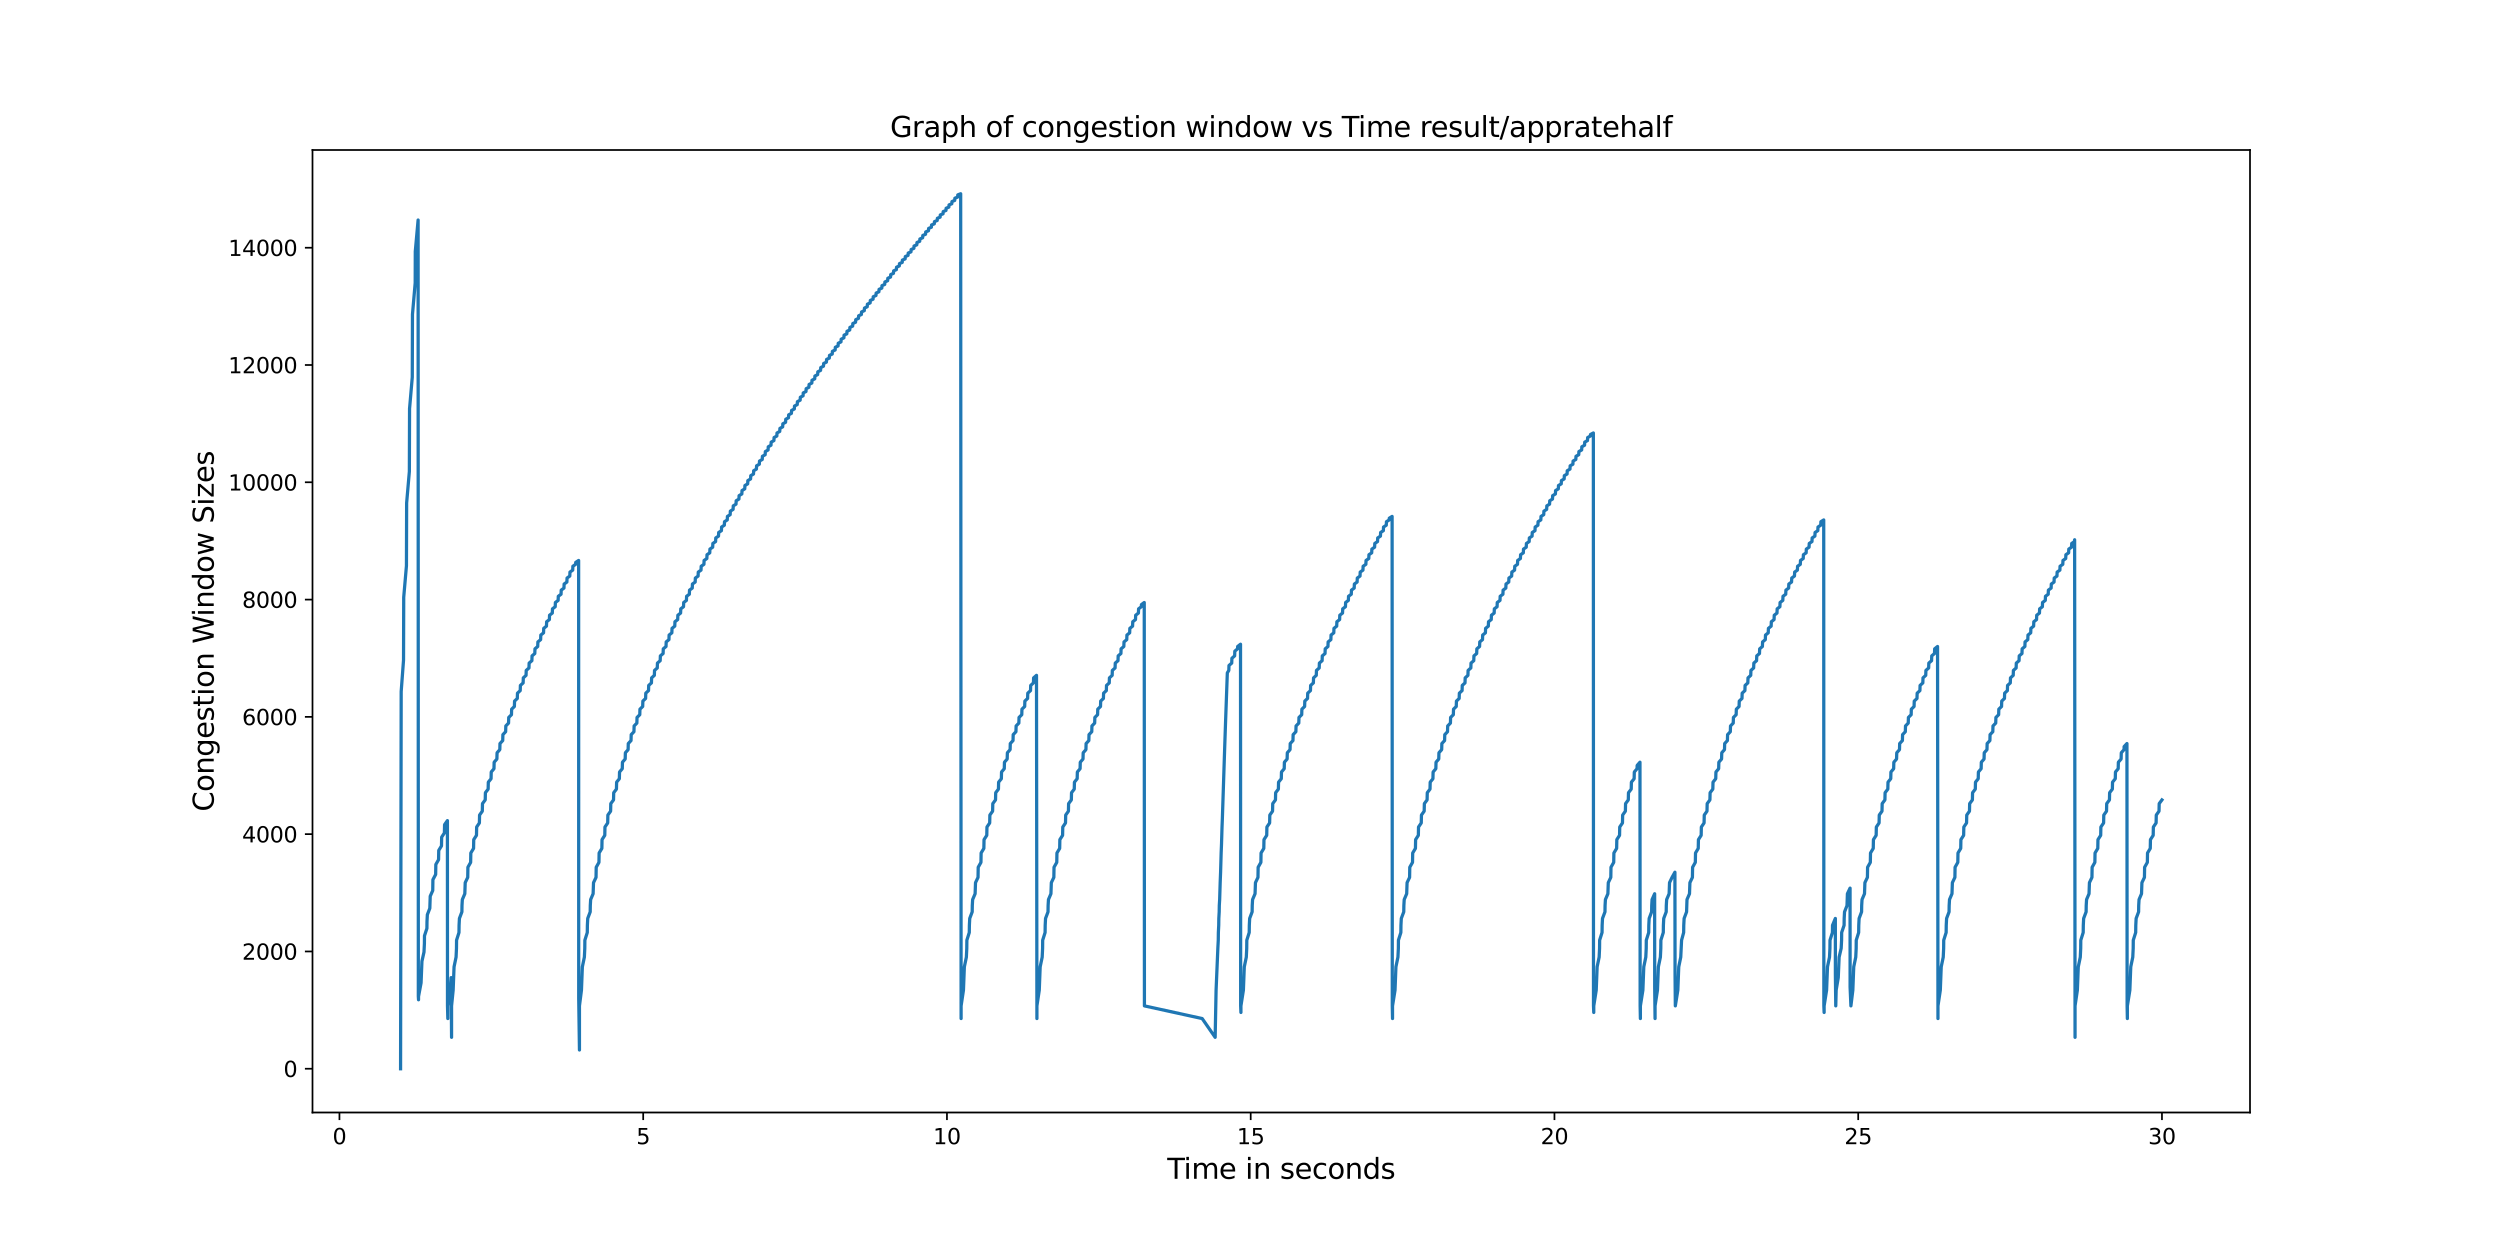 <?xml version="1.0" encoding="utf-8" standalone="no"?>
<!DOCTYPE svg PUBLIC "-//W3C//DTD SVG 1.1//EN"
  "http://www.w3.org/Graphics/SVG/1.1/DTD/svg11.dtd">
<svg xmlns:xlink="http://www.w3.org/1999/xlink" width="1152pt" height="576pt" viewBox="0 0 1152 576" xmlns="http://www.w3.org/2000/svg" version="1.1">
 <defs>
  <style type="text/css">*{stroke-linejoin: round; stroke-linecap: butt}</style>
 </defs>
 <g id="figure_1">
  <g id="patch_1">
   <path d="M 0 576 
L 1152 576 
L 1152 0 
L 0 0 
z
" style="fill: #ffffff"/>
  </g>
  <g id="axes_1">
   <g id="patch_2">
    <path d="M 144 512.64 
L 1036.8 512.64 
L 1036.8 69.12 
L 144 69.12 
z
" style="fill: #ffffff"/>
   </g>
   <g id="matplotlib.axis_1">
    <g id="xtick_1">
     <g id="line2d_1">
      <defs>
       <path id="mb40cab087a" d="M 0 0 
L 0 3.5 
" style="stroke: #000000; stroke-width: 0.8"/>
      </defs>
      <g>
       <use xlink:href="#mb40cab087a" x="156.416" y="512.64" style="stroke: #000000; stroke-width: 0.8"/>
      </g>
     </g>
     <g id="text_1">
      <!-- 0 -->
      <g transform="translate(153.235 527.238) scale(0.1 -0.1)">
       <defs>
        <path id="DejaVuSans-30" d="M 2034 4250 
Q 1547 4250 1301 3770 
Q 1056 3291 1056 2328 
Q 1056 1369 1301 889 
Q 1547 409 2034 409 
Q 2525 409 2770 889 
Q 3016 1369 3016 2328 
Q 3016 3291 2770 3770 
Q 2525 4250 2034 4250 
z
M 2034 4750 
Q 2819 4750 3233 4129 
Q 3647 3509 3647 2328 
Q 3647 1150 3233 529 
Q 2819 -91 2034 -91 
Q 1250 -91 836 529 
Q 422 1150 422 2328 
Q 422 3509 836 4129 
Q 1250 4750 2034 4750 
z
" transform="scale(0.016)"/>
       </defs>
       <use xlink:href="#DejaVuSans-30"/>
      </g>
     </g>
    </g>
    <g id="xtick_2">
     <g id="line2d_2">
      <g>
       <use xlink:href="#mb40cab087a" x="296.385" y="512.64" style="stroke: #000000; stroke-width: 0.8"/>
      </g>
     </g>
     <g id="text_2">
      <!-- 5 -->
      <g transform="translate(293.204 527.238) scale(0.1 -0.1)">
       <defs>
        <path id="DejaVuSans-35" d="M 691 4666 
L 3169 4666 
L 3169 4134 
L 1269 4134 
L 1269 2991 
Q 1406 3038 1543 3061 
Q 1681 3084 1819 3084 
Q 2600 3084 3056 2656 
Q 3513 2228 3513 1497 
Q 3513 744 3044 326 
Q 2575 -91 1722 -91 
Q 1428 -91 1123 -41 
Q 819 9 494 109 
L 494 744 
Q 775 591 1075 516 
Q 1375 441 1709 441 
Q 2250 441 2565 725 
Q 2881 1009 2881 1497 
Q 2881 1984 2565 2268 
Q 2250 2553 1709 2553 
Q 1456 2553 1204 2497 
Q 953 2441 691 2322 
L 691 4666 
z
" transform="scale(0.016)"/>
       </defs>
       <use xlink:href="#DejaVuSans-35"/>
      </g>
     </g>
    </g>
    <g id="xtick_3">
     <g id="line2d_3">
      <g>
       <use xlink:href="#mb40cab087a" x="436.354" y="512.64" style="stroke: #000000; stroke-width: 0.8"/>
      </g>
     </g>
     <g id="text_3">
      <!-- 10 -->
      <g transform="translate(429.991 527.238) scale(0.1 -0.1)">
       <defs>
        <path id="DejaVuSans-31" d="M 794 531 
L 1825 531 
L 1825 4091 
L 703 3866 
L 703 4441 
L 1819 4666 
L 2450 4666 
L 2450 531 
L 3481 531 
L 3481 0 
L 794 0 
L 794 531 
z
" transform="scale(0.016)"/>
       </defs>
       <use xlink:href="#DejaVuSans-31"/>
       <use xlink:href="#DejaVuSans-30" x="63.623"/>
      </g>
     </g>
    </g>
    <g id="xtick_4">
     <g id="line2d_4">
      <g>
       <use xlink:href="#mb40cab087a" x="576.323" y="512.64" style="stroke: #000000; stroke-width: 0.8"/>
      </g>
     </g>
     <g id="text_4">
      <!-- 15 -->
      <g transform="translate(569.96 527.238) scale(0.1 -0.1)">
       <use xlink:href="#DejaVuSans-31"/>
       <use xlink:href="#DejaVuSans-35" x="63.623"/>
      </g>
     </g>
    </g>
    <g id="xtick_5">
     <g id="line2d_5">
      <g>
       <use xlink:href="#mb40cab087a" x="716.292" y="512.64" style="stroke: #000000; stroke-width: 0.8"/>
      </g>
     </g>
     <g id="text_5">
      <!-- 20 -->
      <g transform="translate(709.929 527.238) scale(0.1 -0.1)">
       <defs>
        <path id="DejaVuSans-32" d="M 1228 531 
L 3431 531 
L 3431 0 
L 469 0 
L 469 531 
Q 828 903 1448 1529 
Q 2069 2156 2228 2338 
Q 2531 2678 2651 2914 
Q 2772 3150 2772 3378 
Q 2772 3750 2511 3984 
Q 2250 4219 1831 4219 
Q 1534 4219 1204 4116 
Q 875 4013 500 3803 
L 500 4441 
Q 881 4594 1212 4672 
Q 1544 4750 1819 4750 
Q 2544 4750 2975 4387 
Q 3406 4025 3406 3419 
Q 3406 3131 3298 2873 
Q 3191 2616 2906 2266 
Q 2828 2175 2409 1742 
Q 1991 1309 1228 531 
z
" transform="scale(0.016)"/>
       </defs>
       <use xlink:href="#DejaVuSans-32"/>
       <use xlink:href="#DejaVuSans-30" x="63.623"/>
      </g>
     </g>
    </g>
    <g id="xtick_6">
     <g id="line2d_6">
      <g>
       <use xlink:href="#mb40cab087a" x="856.26" y="512.64" style="stroke: #000000; stroke-width: 0.8"/>
      </g>
     </g>
     <g id="text_6">
      <!-- 25 -->
      <g transform="translate(849.898 527.238) scale(0.1 -0.1)">
       <use xlink:href="#DejaVuSans-32"/>
       <use xlink:href="#DejaVuSans-35" x="63.623"/>
      </g>
     </g>
    </g>
    <g id="xtick_7">
     <g id="line2d_7">
      <g>
       <use xlink:href="#mb40cab087a" x="996.229" y="512.64" style="stroke: #000000; stroke-width: 0.8"/>
      </g>
     </g>
     <g id="text_7">
      <!-- 30 -->
      <g transform="translate(989.867 527.238) scale(0.1 -0.1)">
       <defs>
        <path id="DejaVuSans-33" d="M 2597 2516 
Q 3050 2419 3304 2112 
Q 3559 1806 3559 1356 
Q 3559 666 3084 287 
Q 2609 -91 1734 -91 
Q 1441 -91 1130 -33 
Q 819 25 488 141 
L 488 750 
Q 750 597 1062 519 
Q 1375 441 1716 441 
Q 2309 441 2620 675 
Q 2931 909 2931 1356 
Q 2931 1769 2642 2001 
Q 2353 2234 1838 2234 
L 1294 2234 
L 1294 2753 
L 1863 2753 
Q 2328 2753 2575 2939 
Q 2822 3125 2822 3475 
Q 2822 3834 2567 4026 
Q 2313 4219 1838 4219 
Q 1578 4219 1281 4162 
Q 984 4106 628 3988 
L 628 4550 
Q 988 4650 1302 4700 
Q 1616 4750 1894 4750 
Q 2613 4750 3031 4423 
Q 3450 4097 3450 3541 
Q 3450 3153 3228 2886 
Q 3006 2619 2597 2516 
z
" transform="scale(0.016)"/>
       </defs>
       <use xlink:href="#DejaVuSans-33"/>
       <use xlink:href="#DejaVuSans-30" x="63.623"/>
      </g>
     </g>
    </g>
    <g id="text_8">
     <!-- Time in seconds -->
     <g transform="translate(537.871 543.196) scale(0.13 -0.13)">
      <defs>
       <path id="DejaVuSans-54" d="M -19 4666 
L 3928 4666 
L 3928 4134 
L 2272 4134 
L 2272 0 
L 1638 0 
L 1638 4134 
L -19 4134 
L -19 4666 
z
" transform="scale(0.016)"/>
       <path id="DejaVuSans-69" d="M 603 3500 
L 1178 3500 
L 1178 0 
L 603 0 
L 603 3500 
z
M 603 4863 
L 1178 4863 
L 1178 4134 
L 603 4134 
L 603 4863 
z
" transform="scale(0.016)"/>
       <path id="DejaVuSans-6d" d="M 3328 2828 
Q 3544 3216 3844 3400 
Q 4144 3584 4550 3584 
Q 5097 3584 5394 3201 
Q 5691 2819 5691 2113 
L 5691 0 
L 5113 0 
L 5113 2094 
Q 5113 2597 4934 2840 
Q 4756 3084 4391 3084 
Q 3944 3084 3684 2787 
Q 3425 2491 3425 1978 
L 3425 0 
L 2847 0 
L 2847 2094 
Q 2847 2600 2669 2842 
Q 2491 3084 2119 3084 
Q 1678 3084 1418 2786 
Q 1159 2488 1159 1978 
L 1159 0 
L 581 0 
L 581 3500 
L 1159 3500 
L 1159 2956 
Q 1356 3278 1631 3431 
Q 1906 3584 2284 3584 
Q 2666 3584 2933 3390 
Q 3200 3197 3328 2828 
z
" transform="scale(0.016)"/>
       <path id="DejaVuSans-65" d="M 3597 1894 
L 3597 1613 
L 953 1613 
Q 991 1019 1311 708 
Q 1631 397 2203 397 
Q 2534 397 2845 478 
Q 3156 559 3463 722 
L 3463 178 
Q 3153 47 2828 -22 
Q 2503 -91 2169 -91 
Q 1331 -91 842 396 
Q 353 884 353 1716 
Q 353 2575 817 3079 
Q 1281 3584 2069 3584 
Q 2775 3584 3186 3129 
Q 3597 2675 3597 1894 
z
M 3022 2063 
Q 3016 2534 2758 2815 
Q 2500 3097 2075 3097 
Q 1594 3097 1305 2825 
Q 1016 2553 972 2059 
L 3022 2063 
z
" transform="scale(0.016)"/>
       <path id="DejaVuSans-20" transform="scale(0.016)"/>
       <path id="DejaVuSans-6e" d="M 3513 2113 
L 3513 0 
L 2938 0 
L 2938 2094 
Q 2938 2591 2744 2837 
Q 2550 3084 2163 3084 
Q 1697 3084 1428 2787 
Q 1159 2491 1159 1978 
L 1159 0 
L 581 0 
L 581 3500 
L 1159 3500 
L 1159 2956 
Q 1366 3272 1645 3428 
Q 1925 3584 2291 3584 
Q 2894 3584 3203 3211 
Q 3513 2838 3513 2113 
z
" transform="scale(0.016)"/>
       <path id="DejaVuSans-73" d="M 2834 3397 
L 2834 2853 
Q 2591 2978 2328 3040 
Q 2066 3103 1784 3103 
Q 1356 3103 1142 2972 
Q 928 2841 928 2578 
Q 928 2378 1081 2264 
Q 1234 2150 1697 2047 
L 1894 2003 
Q 2506 1872 2764 1633 
Q 3022 1394 3022 966 
Q 3022 478 2636 193 
Q 2250 -91 1575 -91 
Q 1294 -91 989 -36 
Q 684 19 347 128 
L 347 722 
Q 666 556 975 473 
Q 1284 391 1588 391 
Q 1994 391 2212 530 
Q 2431 669 2431 922 
Q 2431 1156 2273 1281 
Q 2116 1406 1581 1522 
L 1381 1569 
Q 847 1681 609 1914 
Q 372 2147 372 2553 
Q 372 3047 722 3315 
Q 1072 3584 1716 3584 
Q 2034 3584 2315 3537 
Q 2597 3491 2834 3397 
z
" transform="scale(0.016)"/>
       <path id="DejaVuSans-63" d="M 3122 3366 
L 3122 2828 
Q 2878 2963 2633 3030 
Q 2388 3097 2138 3097 
Q 1578 3097 1268 2742 
Q 959 2388 959 1747 
Q 959 1106 1268 751 
Q 1578 397 2138 397 
Q 2388 397 2633 464 
Q 2878 531 3122 666 
L 3122 134 
Q 2881 22 2623 -34 
Q 2366 -91 2075 -91 
Q 1284 -91 818 406 
Q 353 903 353 1747 
Q 353 2603 823 3093 
Q 1294 3584 2113 3584 
Q 2378 3584 2631 3529 
Q 2884 3475 3122 3366 
z
" transform="scale(0.016)"/>
       <path id="DejaVuSans-6f" d="M 1959 3097 
Q 1497 3097 1228 2736 
Q 959 2375 959 1747 
Q 959 1119 1226 758 
Q 1494 397 1959 397 
Q 2419 397 2687 759 
Q 2956 1122 2956 1747 
Q 2956 2369 2687 2733 
Q 2419 3097 1959 3097 
z
M 1959 3584 
Q 2709 3584 3137 3096 
Q 3566 2609 3566 1747 
Q 3566 888 3137 398 
Q 2709 -91 1959 -91 
Q 1206 -91 779 398 
Q 353 888 353 1747 
Q 353 2609 779 3096 
Q 1206 3584 1959 3584 
z
" transform="scale(0.016)"/>
       <path id="DejaVuSans-64" d="M 2906 2969 
L 2906 4863 
L 3481 4863 
L 3481 0 
L 2906 0 
L 2906 525 
Q 2725 213 2448 61 
Q 2172 -91 1784 -91 
Q 1150 -91 751 415 
Q 353 922 353 1747 
Q 353 2572 751 3078 
Q 1150 3584 1784 3584 
Q 2172 3584 2448 3432 
Q 2725 3281 2906 2969 
z
M 947 1747 
Q 947 1113 1208 752 
Q 1469 391 1925 391 
Q 2381 391 2643 752 
Q 2906 1113 2906 1747 
Q 2906 2381 2643 2742 
Q 2381 3103 1925 3103 
Q 1469 3103 1208 2742 
Q 947 2381 947 1747 
z
" transform="scale(0.016)"/>
      </defs>
      <use xlink:href="#DejaVuSans-54"/>
      <use xlink:href="#DejaVuSans-69" x="57.959"/>
      <use xlink:href="#DejaVuSans-6d" x="85.742"/>
      <use xlink:href="#DejaVuSans-65" x="183.154"/>
      <use xlink:href="#DejaVuSans-20" x="244.678"/>
      <use xlink:href="#DejaVuSans-69" x="276.465"/>
      <use xlink:href="#DejaVuSans-6e" x="304.248"/>
      <use xlink:href="#DejaVuSans-20" x="367.627"/>
      <use xlink:href="#DejaVuSans-73" x="399.414"/>
      <use xlink:href="#DejaVuSans-65" x="451.514"/>
      <use xlink:href="#DejaVuSans-63" x="513.037"/>
      <use xlink:href="#DejaVuSans-6f" x="568.018"/>
      <use xlink:href="#DejaVuSans-6e" x="629.199"/>
      <use xlink:href="#DejaVuSans-64" x="692.578"/>
      <use xlink:href="#DejaVuSans-73" x="756.055"/>
     </g>
    </g>
   </g>
   <g id="matplotlib.axis_2">
    <g id="ytick_1">
     <g id="line2d_8">
      <defs>
       <path id="me00ed215e0" d="M 0 0 
L -3.5 0 
" style="stroke: #000000; stroke-width: 0.8"/>
      </defs>
      <g>
       <use xlink:href="#me00ed215e0" x="144" y="492.48" style="stroke: #000000; stroke-width: 0.8"/>
      </g>
     </g>
     <g id="text_9">
      <!-- 0 -->
      <g transform="translate(130.637 496.279) scale(0.1 -0.1)">
       <use xlink:href="#DejaVuSans-30"/>
      </g>
     </g>
    </g>
    <g id="ytick_2">
     <g id="line2d_9">
      <g>
       <use xlink:href="#me00ed215e0" x="144" y="438.432" style="stroke: #000000; stroke-width: 0.8"/>
      </g>
     </g>
     <g id="text_10">
      <!-- 2000 -->
      <g transform="translate(111.55 442.231) scale(0.1 -0.1)">
       <use xlink:href="#DejaVuSans-32"/>
       <use xlink:href="#DejaVuSans-30" x="63.623"/>
       <use xlink:href="#DejaVuSans-30" x="127.246"/>
       <use xlink:href="#DejaVuSans-30" x="190.869"/>
      </g>
     </g>
    </g>
    <g id="ytick_3">
     <g id="line2d_10">
      <g>
       <use xlink:href="#me00ed215e0" x="144" y="384.383" style="stroke: #000000; stroke-width: 0.8"/>
      </g>
     </g>
     <g id="text_11">
      <!-- 4000 -->
      <g transform="translate(111.55 388.183) scale(0.1 -0.1)">
       <defs>
        <path id="DejaVuSans-34" d="M 2419 4116 
L 825 1625 
L 2419 1625 
L 2419 4116 
z
M 2253 4666 
L 3047 4666 
L 3047 1625 
L 3713 1625 
L 3713 1100 
L 3047 1100 
L 3047 0 
L 2419 0 
L 2419 1100 
L 313 1100 
L 313 1709 
L 2253 4666 
z
" transform="scale(0.016)"/>
       </defs>
       <use xlink:href="#DejaVuSans-34"/>
       <use xlink:href="#DejaVuSans-30" x="63.623"/>
       <use xlink:href="#DejaVuSans-30" x="127.246"/>
       <use xlink:href="#DejaVuSans-30" x="190.869"/>
      </g>
     </g>
    </g>
    <g id="ytick_4">
     <g id="line2d_11">
      <g>
       <use xlink:href="#me00ed215e0" x="144" y="330.335" style="stroke: #000000; stroke-width: 0.8"/>
      </g>
     </g>
     <g id="text_12">
      <!-- 6000 -->
      <g transform="translate(111.55 334.134) scale(0.1 -0.1)">
       <defs>
        <path id="DejaVuSans-36" d="M 2113 2584 
Q 1688 2584 1439 2293 
Q 1191 2003 1191 1497 
Q 1191 994 1439 701 
Q 1688 409 2113 409 
Q 2538 409 2786 701 
Q 3034 994 3034 1497 
Q 3034 2003 2786 2293 
Q 2538 2584 2113 2584 
z
M 3366 4563 
L 3366 3988 
Q 3128 4100 2886 4159 
Q 2644 4219 2406 4219 
Q 1781 4219 1451 3797 
Q 1122 3375 1075 2522 
Q 1259 2794 1537 2939 
Q 1816 3084 2150 3084 
Q 2853 3084 3261 2657 
Q 3669 2231 3669 1497 
Q 3669 778 3244 343 
Q 2819 -91 2113 -91 
Q 1303 -91 875 529 
Q 447 1150 447 2328 
Q 447 3434 972 4092 
Q 1497 4750 2381 4750 
Q 2619 4750 2861 4703 
Q 3103 4656 3366 4563 
z
" transform="scale(0.016)"/>
       </defs>
       <use xlink:href="#DejaVuSans-36"/>
       <use xlink:href="#DejaVuSans-30" x="63.623"/>
       <use xlink:href="#DejaVuSans-30" x="127.246"/>
       <use xlink:href="#DejaVuSans-30" x="190.869"/>
      </g>
     </g>
    </g>
    <g id="ytick_5">
     <g id="line2d_12">
      <g>
       <use xlink:href="#me00ed215e0" x="144" y="276.287" style="stroke: #000000; stroke-width: 0.8"/>
      </g>
     </g>
     <g id="text_13">
      <!-- 8000 -->
      <g transform="translate(111.55 280.086) scale(0.1 -0.1)">
       <defs>
        <path id="DejaVuSans-38" d="M 2034 2216 
Q 1584 2216 1326 1975 
Q 1069 1734 1069 1313 
Q 1069 891 1326 650 
Q 1584 409 2034 409 
Q 2484 409 2743 651 
Q 3003 894 3003 1313 
Q 3003 1734 2745 1975 
Q 2488 2216 2034 2216 
z
M 1403 2484 
Q 997 2584 770 2862 
Q 544 3141 544 3541 
Q 544 4100 942 4425 
Q 1341 4750 2034 4750 
Q 2731 4750 3128 4425 
Q 3525 4100 3525 3541 
Q 3525 3141 3298 2862 
Q 3072 2584 2669 2484 
Q 3125 2378 3379 2068 
Q 3634 1759 3634 1313 
Q 3634 634 3220 271 
Q 2806 -91 2034 -91 
Q 1263 -91 848 271 
Q 434 634 434 1313 
Q 434 1759 690 2068 
Q 947 2378 1403 2484 
z
M 1172 3481 
Q 1172 3119 1398 2916 
Q 1625 2713 2034 2713 
Q 2441 2713 2670 2916 
Q 2900 3119 2900 3481 
Q 2900 3844 2670 4047 
Q 2441 4250 2034 4250 
Q 1625 4250 1398 4047 
Q 1172 3844 1172 3481 
z
" transform="scale(0.016)"/>
       </defs>
       <use xlink:href="#DejaVuSans-38"/>
       <use xlink:href="#DejaVuSans-30" x="63.623"/>
       <use xlink:href="#DejaVuSans-30" x="127.246"/>
       <use xlink:href="#DejaVuSans-30" x="190.869"/>
      </g>
     </g>
    </g>
    <g id="ytick_6">
     <g id="line2d_13">
      <g>
       <use xlink:href="#me00ed215e0" x="144" y="222.239" style="stroke: #000000; stroke-width: 0.8"/>
      </g>
     </g>
     <g id="text_14">
      <!-- 10000 -->
      <g transform="translate(105.188 226.038) scale(0.1 -0.1)">
       <use xlink:href="#DejaVuSans-31"/>
       <use xlink:href="#DejaVuSans-30" x="63.623"/>
       <use xlink:href="#DejaVuSans-30" x="127.246"/>
       <use xlink:href="#DejaVuSans-30" x="190.869"/>
       <use xlink:href="#DejaVuSans-30" x="254.492"/>
      </g>
     </g>
    </g>
    <g id="ytick_7">
     <g id="line2d_14">
      <g>
       <use xlink:href="#me00ed215e0" x="144" y="168.19" style="stroke: #000000; stroke-width: 0.8"/>
      </g>
     </g>
     <g id="text_15">
      <!-- 12000 -->
      <g transform="translate(105.188 171.99) scale(0.1 -0.1)">
       <use xlink:href="#DejaVuSans-31"/>
       <use xlink:href="#DejaVuSans-32" x="63.623"/>
       <use xlink:href="#DejaVuSans-30" x="127.246"/>
       <use xlink:href="#DejaVuSans-30" x="190.869"/>
       <use xlink:href="#DejaVuSans-30" x="254.492"/>
      </g>
     </g>
    </g>
    <g id="ytick_8">
     <g id="line2d_15">
      <g>
       <use xlink:href="#me00ed215e0" x="144" y="114.142" style="stroke: #000000; stroke-width: 0.8"/>
      </g>
     </g>
     <g id="text_16">
      <!-- 14000 -->
      <g transform="translate(105.188 117.941) scale(0.1 -0.1)">
       <use xlink:href="#DejaVuSans-31"/>
       <use xlink:href="#DejaVuSans-34" x="63.623"/>
       <use xlink:href="#DejaVuSans-30" x="127.246"/>
       <use xlink:href="#DejaVuSans-30" x="190.869"/>
       <use xlink:href="#DejaVuSans-30" x="254.492"/>
      </g>
     </g>
    </g>
    <g id="text_17">
     <!-- Congestion Window Sizes -->
     <g transform="translate(98.484 373.964) rotate(-90) scale(0.13 -0.13)">
      <defs>
       <path id="DejaVuSans-43" d="M 4122 4306 
L 4122 3641 
Q 3803 3938 3442 4084 
Q 3081 4231 2675 4231 
Q 1875 4231 1450 3742 
Q 1025 3253 1025 2328 
Q 1025 1406 1450 917 
Q 1875 428 2675 428 
Q 3081 428 3442 575 
Q 3803 722 4122 1019 
L 4122 359 
Q 3791 134 3420 21 
Q 3050 -91 2638 -91 
Q 1578 -91 968 557 
Q 359 1206 359 2328 
Q 359 3453 968 4101 
Q 1578 4750 2638 4750 
Q 3056 4750 3426 4639 
Q 3797 4528 4122 4306 
z
" transform="scale(0.016)"/>
       <path id="DejaVuSans-67" d="M 2906 1791 
Q 2906 2416 2648 2759 
Q 2391 3103 1925 3103 
Q 1463 3103 1205 2759 
Q 947 2416 947 1791 
Q 947 1169 1205 825 
Q 1463 481 1925 481 
Q 2391 481 2648 825 
Q 2906 1169 2906 1791 
z
M 3481 434 
Q 3481 -459 3084 -895 
Q 2688 -1331 1869 -1331 
Q 1566 -1331 1297 -1286 
Q 1028 -1241 775 -1147 
L 775 -588 
Q 1028 -725 1275 -790 
Q 1522 -856 1778 -856 
Q 2344 -856 2625 -561 
Q 2906 -266 2906 331 
L 2906 616 
Q 2728 306 2450 153 
Q 2172 0 1784 0 
Q 1141 0 747 490 
Q 353 981 353 1791 
Q 353 2603 747 3093 
Q 1141 3584 1784 3584 
Q 2172 3584 2450 3431 
Q 2728 3278 2906 2969 
L 2906 3500 
L 3481 3500 
L 3481 434 
z
" transform="scale(0.016)"/>
       <path id="DejaVuSans-74" d="M 1172 4494 
L 1172 3500 
L 2356 3500 
L 2356 3053 
L 1172 3053 
L 1172 1153 
Q 1172 725 1289 603 
Q 1406 481 1766 481 
L 2356 481 
L 2356 0 
L 1766 0 
Q 1100 0 847 248 
Q 594 497 594 1153 
L 594 3053 
L 172 3053 
L 172 3500 
L 594 3500 
L 594 4494 
L 1172 4494 
z
" transform="scale(0.016)"/>
       <path id="DejaVuSans-57" d="M 213 4666 
L 850 4666 
L 1831 722 
L 2809 4666 
L 3519 4666 
L 4500 722 
L 5478 4666 
L 6119 4666 
L 4947 0 
L 4153 0 
L 3169 4050 
L 2175 0 
L 1381 0 
L 213 4666 
z
" transform="scale(0.016)"/>
       <path id="DejaVuSans-77" d="M 269 3500 
L 844 3500 
L 1563 769 
L 2278 3500 
L 2956 3500 
L 3675 769 
L 4391 3500 
L 4966 3500 
L 4050 0 
L 3372 0 
L 2619 2869 
L 1863 0 
L 1184 0 
L 269 3500 
z
" transform="scale(0.016)"/>
       <path id="DejaVuSans-53" d="M 3425 4513 
L 3425 3897 
Q 3066 4069 2747 4153 
Q 2428 4238 2131 4238 
Q 1616 4238 1336 4038 
Q 1056 3838 1056 3469 
Q 1056 3159 1242 3001 
Q 1428 2844 1947 2747 
L 2328 2669 
Q 3034 2534 3370 2195 
Q 3706 1856 3706 1288 
Q 3706 609 3251 259 
Q 2797 -91 1919 -91 
Q 1588 -91 1214 -16 
Q 841 59 441 206 
L 441 856 
Q 825 641 1194 531 
Q 1563 422 1919 422 
Q 2459 422 2753 634 
Q 3047 847 3047 1241 
Q 3047 1584 2836 1778 
Q 2625 1972 2144 2069 
L 1759 2144 
Q 1053 2284 737 2584 
Q 422 2884 422 3419 
Q 422 4038 858 4394 
Q 1294 4750 2059 4750 
Q 2388 4750 2728 4690 
Q 3069 4631 3425 4513 
z
" transform="scale(0.016)"/>
       <path id="DejaVuSans-7a" d="M 353 3500 
L 3084 3500 
L 3084 2975 
L 922 459 
L 3084 459 
L 3084 0 
L 275 0 
L 275 525 
L 2438 3041 
L 353 3041 
L 353 3500 
z
" transform="scale(0.016)"/>
      </defs>
      <use xlink:href="#DejaVuSans-43"/>
      <use xlink:href="#DejaVuSans-6f" x="69.824"/>
      <use xlink:href="#DejaVuSans-6e" x="131.006"/>
      <use xlink:href="#DejaVuSans-67" x="194.385"/>
      <use xlink:href="#DejaVuSans-65" x="257.861"/>
      <use xlink:href="#DejaVuSans-73" x="319.385"/>
      <use xlink:href="#DejaVuSans-74" x="371.484"/>
      <use xlink:href="#DejaVuSans-69" x="410.693"/>
      <use xlink:href="#DejaVuSans-6f" x="438.477"/>
      <use xlink:href="#DejaVuSans-6e" x="499.658"/>
      <use xlink:href="#DejaVuSans-20" x="563.037"/>
      <use xlink:href="#DejaVuSans-57" x="594.824"/>
      <use xlink:href="#DejaVuSans-69" x="691.451"/>
      <use xlink:href="#DejaVuSans-6e" x="719.234"/>
      <use xlink:href="#DejaVuSans-64" x="782.613"/>
      <use xlink:href="#DejaVuSans-6f" x="846.09"/>
      <use xlink:href="#DejaVuSans-77" x="907.271"/>
      <use xlink:href="#DejaVuSans-20" x="989.059"/>
      <use xlink:href="#DejaVuSans-53" x="1020.846"/>
      <use xlink:href="#DejaVuSans-69" x="1084.322"/>
      <use xlink:href="#DejaVuSans-7a" x="1112.105"/>
      <use xlink:href="#DejaVuSans-65" x="1164.596"/>
      <use xlink:href="#DejaVuSans-73" x="1226.119"/>
     </g>
    </g>
   </g>
   <g id="line2d_16">
    <path d="M 184.582 492.48 
L 184.864 318.661 
L 185.945 304.176 
L 186.034 275.206 
L 187.289 260.721 
L 187.377 231.751 
L 188.633 217.266 
L 188.721 188.296 
L 189.976 173.811 
L 190.065 144.842 
L 191.32 130.357 
L 191.364 115.872 
L 192.664 101.387 
L 192.766 459.186 
L 192.856 460.7 
L 192.856 459.186 
L 194.03 452.89 
L 194.428 442.945 
L 195.373 438.729 
L 195.565 434.838 
L 195.601 431.216 
L 196.717 427.811 
L 196.761 424.568 
L 196.923 421.488 
L 198.061 418.542 
L 198.245 412.975 
L 199.405 410.354 
L 199.484 405.354 
L 200.748 402.949 
L 200.828 398.355 
L 202.092 396.139 
L 202.172 391.869 
L 203.436 389.788 
L 203.515 385.762 
L 204.779 383.816 
L 204.859 380.006 
L 206.167 378.141 
L 206.203 463.51 
L 206.359 469.347 
L 206.359 463.51 
L 207.467 456.268 
L 207.887 450.485 
L 208.079 477.995 
L 208.079 463.51 
L 208.81 456.268 
L 209.23 445.512 
L 210.154 441.053 
L 210.346 436.999 
L 210.382 433.243 
L 211.498 429.703 
L 211.542 426.379 
L 211.704 423.217 
L 212.842 420.19 
L 212.885 417.299 
L 213.047 414.515 
L 214.185 411.84 
L 214.369 406.732 
L 215.529 404.3 
L 215.609 399.625 
L 216.873 397.382 
L 216.952 393.058 
L 218.216 390.95 
L 218.296 386.897 
L 219.56 384.924 
L 219.64 381.087 
L 220.904 379.222 
L 220.984 375.574 
L 222.247 373.79 
L 222.327 370.304 
L 223.591 368.601 
L 223.671 365.277 
L 224.935 363.629 
L 225.015 360.413 
L 226.279 358.846 
L 226.358 355.738 
L 227.622 354.225 
L 227.702 351.225 
L 228.966 349.766 
L 229.046 346.874 
L 230.31 345.442 
L 230.389 342.631 
L 231.653 341.253 
L 231.733 338.524 
L 232.997 337.172 
L 233.077 334.524 
L 234.341 333.2 
L 234.421 330.605 
L 235.684 329.335 
L 235.764 326.795 
L 237.028 325.552 
L 237.108 323.066 
L 238.372 321.85 
L 238.452 319.417 
L 239.716 318.228 
L 239.795 315.85 
L 241.059 314.688 
L 241.139 312.364 
L 242.403 311.202 
L 242.483 308.932 
L 243.747 307.797 
L 243.826 305.554 
L 245.09 304.446 
L 245.17 302.23 
L 246.434 301.149 
L 246.514 298.987 
L 247.778 297.906 
L 247.858 295.798 
L 249.121 294.744 
L 249.201 292.637 
L 250.465 291.61 
L 250.545 289.556 
L 251.809 288.529 
L 251.889 286.502 
L 253.153 285.502 
L 253.232 283.502 
L 254.496 282.503 
L 254.576 280.557 
L 255.84 279.584 
L 255.92 277.638 
L 257.184 276.665 
L 257.263 274.774 
L 258.527 273.828 
L 258.607 271.936 
L 259.871 270.99 
L 259.951 269.126 
L 261.215 268.207 
L 261.295 266.369 
L 262.559 265.45 
L 262.638 263.613 
L 263.902 262.721 
L 263.982 260.937 
L 265.246 260.045 
L 265.29 259.154 
L 266.634 258.262 
L 266.67 459.97 
L 267.01 483.832 
L 267.01 463.51 
L 267.933 456.268 
L 268.353 445.512 
L 269.277 441.053 
L 269.469 436.999 
L 269.505 433.243 
L 270.621 429.703 
L 270.665 426.379 
L 270.826 423.217 
L 271.964 420.19 
L 272.008 417.299 
L 272.17 414.515 
L 273.308 411.84 
L 273.492 406.732 
L 274.652 404.3 
L 274.732 399.625 
L 275.996 397.382 
L 276.075 393.058 
L 277.339 390.95 
L 277.419 386.897 
L 278.683 384.924 
L 278.763 381.087 
L 280.027 379.222 
L 280.106 375.574 
L 281.37 373.79 
L 281.45 370.304 
L 282.714 368.601 
L 282.794 365.277 
L 284.058 363.629 
L 284.138 360.413 
L 285.401 358.846 
L 285.481 355.738 
L 286.745 354.225 
L 286.825 351.225 
L 288.089 349.766 
L 288.169 346.874 
L 289.433 345.442 
L 289.512 342.631 
L 290.776 341.253 
L 290.856 338.524 
L 292.12 337.172 
L 292.2 334.524 
L 293.464 333.2 
L 293.543 330.605 
L 294.807 329.335 
L 294.887 326.795 
L 296.151 325.552 
L 296.231 323.066 
L 297.495 321.85 
L 297.575 319.417 
L 298.838 318.228 
L 298.918 315.85 
L 300.182 314.688 
L 300.262 312.364 
L 301.526 311.202 
L 301.606 308.932 
L 302.87 307.797 
L 302.949 305.554 
L 304.213 304.446 
L 304.293 302.23 
L 305.557 301.149 
L 305.637 298.987 
L 306.901 297.906 
L 306.98 295.798 
L 308.244 294.744 
L 308.324 292.637 
L 309.588 291.61 
L 309.668 289.556 
L 310.932 288.529 
L 311.012 286.502 
L 312.275 285.502 
L 312.355 283.502 
L 313.619 282.503 
L 313.699 280.557 
L 314.963 279.584 
L 315.043 277.638 
L 316.307 276.665 
L 316.386 274.774 
L 317.65 273.828 
L 317.73 271.936 
L 318.994 270.99 
L 319.074 269.126 
L 320.338 268.207 
L 320.417 266.369 
L 321.681 265.45 
L 321.761 263.613 
L 323.025 262.721 
L 323.105 260.937 
L 324.369 260.045 
L 324.449 258.262 
L 325.712 257.37 
L 325.792 255.614 
L 327.056 254.749 
L 327.136 253.019 
L 328.4 252.154 
L 328.48 250.425 
L 329.744 249.56 
L 329.823 247.885 
L 331.087 247.047 
L 331.167 245.371 
L 332.431 244.534 
L 332.511 242.858 
L 333.775 242.02 
L 333.854 240.399 
L 335.118 239.588 
L 335.198 237.967 
L 336.462 237.156 
L 336.542 235.535 
L 337.806 234.724 
L 337.886 233.102 
L 339.149 232.319 
L 339.229 230.751 
L 340.493 229.968 
L 340.573 228.4 
L 341.837 227.617 
L 341.917 226.049 
L 343.181 225.265 
L 343.26 223.725 
L 344.524 222.968 
L 344.604 221.455 
L 345.868 220.698 
L 345.948 219.185 
L 347.212 218.428 
L 347.291 216.915 
L 348.555 216.158 
L 348.635 214.645 
L 349.899 213.915 
L 349.979 212.456 
L 351.243 211.726 
L 351.323 210.267 
L 352.587 209.537 
L 352.666 208.078 
L 353.93 207.348 
L 354.01 205.889 
L 355.274 205.159 
L 355.354 203.727 
L 356.618 203.025 
L 356.697 201.619 
L 357.961 200.917 
L 358.041 199.511 
L 359.305 198.809 
L 359.385 197.404 
L 360.649 196.701 
L 360.729 195.296 
L 361.992 194.593 
L 362.072 193.188 
L 363.336 192.512 
L 363.416 191.161 
L 364.68 190.485 
L 364.76 189.134 
L 366.024 188.459 
L 366.103 187.107 
L 367.367 186.432 
L 367.447 185.081 
L 368.711 184.405 
L 368.791 183.054 
L 370.055 182.378 
L 370.134 181.054 
L 371.398 180.405 
L 371.478 179.108 
L 372.742 178.46 
L 372.822 177.162 
L 374.086 176.514 
L 374.166 175.217 
L 375.429 174.568 
L 375.509 173.271 
L 376.773 172.622 
L 376.853 171.325 
L 378.117 170.677 
L 378.197 169.38 
L 379.461 168.731 
L 379.54 167.488 
L 380.804 166.866 
L 380.884 165.623 
L 382.148 165.002 
L 382.228 163.758 
L 383.492 163.137 
L 383.571 161.894 
L 384.835 161.272 
L 384.915 160.029 
L 386.179 159.408 
L 386.259 158.165 
L 387.523 157.543 
L 387.603 156.3 
L 388.866 155.678 
L 388.946 154.435 
L 390.21 153.841 
L 390.29 152.652 
L 391.554 152.057 
L 391.634 150.868 
L 392.898 150.273 
L 392.977 149.084 
L 394.241 148.49 
L 394.321 147.301 
L 395.585 146.706 
L 395.665 145.517 
L 396.929 144.923 
L 397.008 143.734 
L 398.272 143.139 
L 398.352 141.95 
L 399.616 141.355 
L 399.696 140.166 
L 400.96 139.572 
L 401.04 138.437 
L 402.303 137.869 
L 402.383 136.734 
L 403.647 136.167 
L 403.727 135.032 
L 404.991 134.464 
L 405.071 133.329 
L 406.335 132.762 
L 406.414 131.627 
L 407.678 131.059 
L 407.758 129.924 
L 409.022 129.357 
L 409.102 128.222 
L 410.366 127.654 
L 410.445 126.519 
L 411.709 125.952 
L 411.789 124.817 
L 413.053 124.249 
L 413.133 123.114 
L 414.397 122.547 
L 414.477 121.466 
L 415.74 120.925 
L 415.82 119.844 
L 417.084 119.304 
L 417.164 118.223 
L 418.428 117.682 
L 418.508 116.601 
L 419.772 116.061 
L 419.851 114.98 
L 421.115 114.439 
L 421.195 113.358 
L 422.459 112.818 
L 422.539 111.737 
L 423.803 111.197 
L 423.882 110.116 
L 425.146 109.575 
L 425.226 108.494 
L 426.49 107.954 
L 426.57 106.873 
L 427.834 106.332 
L 427.914 105.251 
L 429.178 104.711 
L 429.257 103.657 
L 430.521 103.143 
L 430.601 102.116 
L 431.865 101.603 
L 431.945 100.576 
L 433.209 100.063 
L 433.288 99.036 
L 434.552 98.522 
L 434.632 97.495 
L 435.896 96.982 
L 435.976 95.955 
L 437.238 95.442 
L 437.319 94.415 
L 438.582 93.901 
L 438.663 92.874 
L 439.926 92.361 
L 440.007 91.334 
L 441.269 90.82 
L 441.351 89.793 
L 442.68 89.28 
L 442.873 469.347 
L 442.873 463.51 
L 443.957 456.268 
L 444.377 445.512 
L 445.301 441.053 
L 445.494 436.999 
L 445.53 433.243 
L 446.644 429.703 
L 446.689 426.379 
L 446.851 423.217 
L 447.988 420.19 
L 448.033 417.299 
L 448.195 414.515 
L 449.332 411.84 
L 449.516 406.732 
L 450.675 404.3 
L 450.757 399.625 
L 452.019 397.382 
L 452.1 393.058 
L 453.363 390.95 
L 453.444 386.897 
L 454.706 384.924 
L 454.788 381.087 
L 456.05 379.222 
L 456.131 375.574 
L 457.394 373.79 
L 457.475 370.304 
L 458.738 368.601 
L 458.819 365.277 
L 460.081 363.629 
L 460.162 360.413 
L 461.425 358.846 
L 461.506 355.738 
L 462.769 354.225 
L 462.85 351.225 
L 464.112 349.766 
L 464.194 346.874 
L 465.456 345.442 
L 465.537 342.631 
L 466.8 341.253 
L 466.881 338.524 
L 468.143 337.172 
L 468.225 334.524 
L 469.487 333.2 
L 469.568 330.605 
L 470.831 329.335 
L 470.912 326.795 
L 472.175 325.552 
L 472.256 323.066 
L 473.518 321.85 
L 473.599 319.417 
L 474.862 318.228 
L 474.943 315.85 
L 476.206 314.688 
L 476.287 312.364 
L 477.617 311.202 
L 477.81 469.347 
L 477.81 463.51 
L 478.893 456.268 
L 479.313 445.512 
L 480.237 441.053 
L 480.43 436.999 
L 480.466 433.243 
L 481.58 429.703 
L 481.625 426.379 
L 481.788 423.217 
L 482.924 420.19 
L 482.969 417.299 
L 483.131 414.515 
L 484.268 411.84 
L 484.453 406.732 
L 485.612 404.3 
L 485.693 399.625 
L 486.955 397.382 
L 487.036 393.058 
L 488.299 390.95 
L 488.38 386.897 
L 489.643 384.924 
L 489.724 381.087 
L 490.986 379.222 
L 491.068 375.574 
L 492.33 373.79 
L 492.411 370.304 
L 493.674 368.601 
L 493.755 365.277 
L 495.017 363.629 
L 495.099 360.413 
L 496.361 358.846 
L 496.442 355.738 
L 497.705 354.225 
L 497.786 351.225 
L 499.049 349.766 
L 499.13 346.874 
L 500.392 345.442 
L 500.473 342.631 
L 501.736 341.253 
L 501.817 338.524 
L 503.08 337.172 
L 503.161 334.524 
L 504.423 333.2 
L 504.505 330.605 
L 505.767 329.335 
L 505.848 326.795 
L 507.111 325.552 
L 507.192 323.066 
L 508.454 321.85 
L 508.536 319.417 
L 509.798 318.228 
L 509.879 315.85 
L 511.142 314.688 
L 511.223 312.364 
L 512.486 311.202 
L 512.567 308.932 
L 513.829 307.797 
L 513.91 305.554 
L 515.173 304.446 
L 515.254 302.23 
L 516.517 301.149 
L 516.598 298.987 
L 517.86 297.906 
L 517.942 295.798 
L 519.204 294.744 
L 519.285 292.637 
L 520.548 291.61 
L 520.629 289.556 
L 521.892 288.529 
L 521.973 286.502 
L 523.235 285.502 
L 523.316 283.502 
L 524.579 282.503 
L 524.66 280.557 
L 525.923 279.584 
L 525.967 278.611 
L 527.269 277.638 
L 527.348 463.51 
L 553.961 469.347 
L 559.943 477.995 
L 560.372 456.268 
L 561.184 436.999 
L 561.377 433.243 
L 561.422 429.703 
L 561.589 426.379 
L 561.634 423.217 
L 561.805 420.19 
L 561.85 417.299 
L 562.018 414.515 
L 562.256 406.732 
L 562.446 401.922 
L 562.704 393.058 
L 562.874 388.897 
L 563.11 381.087 
L 563.258 377.384 
L 563.709 363.629 
L 564.35 344.036 
L 564.719 333.2 
L 565.551 310.067 
L 566.234 308.932 
L 566.315 306.662 
L 567.577 305.554 
L 567.659 303.338 
L 568.921 302.23 
L 569.002 300.068 
L 570.265 298.987 
L 570.31 297.906 
L 571.631 296.852 
L 571.69 463.51 
L 571.816 466.537 
L 571.816 463.51 
L 572.952 456.268 
L 573.372 445.512 
L 574.296 441.053 
L 574.489 436.999 
L 574.525 433.243 
L 575.64 429.703 
L 575.684 426.379 
L 575.847 423.217 
L 576.983 420.19 
L 577.028 417.299 
L 577.19 414.515 
L 578.327 411.84 
L 578.512 406.732 
L 579.671 404.3 
L 579.752 399.625 
L 581.014 397.382 
L 581.096 393.058 
L 582.358 390.95 
L 582.439 386.897 
L 583.702 384.924 
L 583.783 381.087 
L 585.045 379.222 
L 585.127 375.574 
L 586.389 373.79 
L 586.47 370.304 
L 587.733 368.601 
L 587.814 365.277 
L 589.077 363.629 
L 589.158 360.413 
L 590.42 358.846 
L 590.501 355.738 
L 591.764 354.225 
L 591.845 351.225 
L 593.108 349.766 
L 593.189 346.874 
L 594.451 345.442 
L 594.533 342.631 
L 595.795 341.253 
L 595.876 338.524 
L 597.139 337.172 
L 597.22 334.524 
L 598.483 333.2 
L 598.564 330.605 
L 599.826 329.335 
L 599.907 326.795 
L 601.17 325.552 
L 601.251 323.066 
L 602.514 321.85 
L 602.595 319.417 
L 603.857 318.228 
L 603.938 315.85 
L 605.201 314.688 
L 605.282 312.364 
L 606.545 311.202 
L 606.626 308.932 
L 607.888 307.797 
L 607.97 305.554 
L 609.232 304.446 
L 609.313 302.23 
L 610.576 301.149 
L 610.657 298.987 
L 611.92 297.906 
L 612.001 295.798 
L 613.263 294.744 
L 613.344 292.637 
L 614.607 291.61 
L 614.688 289.556 
L 615.951 288.529 
L 616.032 286.502 
L 617.294 285.502 
L 617.376 283.502 
L 618.638 282.503 
L 618.719 280.557 
L 619.982 279.584 
L 620.063 277.638 
L 621.325 276.665 
L 621.407 274.774 
L 622.669 273.828 
L 622.75 271.936 
L 624.013 270.99 
L 624.094 269.126 
L 625.357 268.207 
L 625.438 266.369 
L 626.7 265.45 
L 626.781 263.613 
L 628.044 262.721 
L 628.125 260.937 
L 629.388 260.045 
L 629.469 258.262 
L 630.731 257.37 
L 630.813 255.614 
L 632.075 254.749 
L 632.156 253.019 
L 633.419 252.154 
L 633.5 250.425 
L 634.762 249.56 
L 634.844 247.885 
L 636.106 247.047 
L 636.187 245.371 
L 637.45 244.534 
L 637.531 242.858 
L 638.794 242.02 
L 638.875 240.399 
L 640.137 239.588 
L 640.182 238.777 
L 641.484 237.967 
L 641.562 463.51 
L 641.674 469.347 
L 641.674 463.51 
L 642.825 456.268 
L 643.245 445.512 
L 644.168 441.053 
L 644.362 436.999 
L 644.398 433.243 
L 645.512 429.703 
L 645.557 426.379 
L 645.719 423.217 
L 646.856 420.19 
L 646.901 417.299 
L 647.063 414.515 
L 648.199 411.84 
L 648.384 406.732 
L 649.543 404.3 
L 649.624 399.625 
L 650.887 397.382 
L 650.968 393.058 
L 652.231 390.95 
L 652.312 386.897 
L 653.574 384.924 
L 653.655 381.087 
L 654.918 379.222 
L 654.999 375.574 
L 656.262 373.79 
L 656.343 370.304 
L 657.605 368.601 
L 657.687 365.277 
L 658.949 363.629 
L 659.03 360.413 
L 660.293 358.846 
L 660.374 355.738 
L 661.636 354.225 
L 661.718 351.225 
L 662.98 349.766 
L 663.061 346.874 
L 664.324 345.442 
L 664.405 342.631 
L 665.668 341.253 
L 665.749 338.524 
L 667.011 337.172 
L 667.092 334.524 
L 668.355 333.2 
L 668.436 330.605 
L 669.699 329.335 
L 669.78 326.795 
L 671.042 325.552 
L 671.124 323.066 
L 672.386 321.85 
L 672.467 319.417 
L 673.73 318.228 
L 673.811 315.85 
L 675.073 314.688 
L 675.155 312.364 
L 676.417 311.202 
L 676.498 308.932 
L 677.761 307.797 
L 677.842 305.554 
L 679.105 304.446 
L 679.186 302.23 
L 680.448 301.149 
L 680.529 298.987 
L 681.792 297.906 
L 681.873 295.798 
L 683.136 294.744 
L 683.217 292.637 
L 684.479 291.61 
L 684.561 289.556 
L 685.823 288.529 
L 685.904 286.502 
L 687.167 285.502 
L 687.248 283.502 
L 688.511 282.503 
L 688.592 280.557 
L 689.854 279.584 
L 689.935 277.638 
L 691.198 276.665 
L 691.279 274.774 
L 692.542 273.828 
L 692.623 271.936 
L 693.885 270.99 
L 693.967 269.126 
L 695.229 268.207 
L 695.31 266.369 
L 696.573 265.45 
L 696.654 263.613 
L 697.916 262.721 
L 697.998 260.937 
L 699.26 260.045 
L 699.341 258.262 
L 700.604 257.37 
L 700.685 255.614 
L 701.948 254.749 
L 702.029 253.019 
L 703.291 252.154 
L 703.372 250.425 
L 704.635 249.56 
L 704.716 247.885 
L 705.979 247.047 
L 706.06 245.371 
L 707.322 244.534 
L 707.404 242.858 
L 708.666 242.02 
L 708.747 240.399 
L 710.01 239.588 
L 710.091 237.967 
L 711.353 237.156 
L 711.435 235.535 
L 712.697 234.724 
L 712.778 233.102 
L 714.041 232.319 
L 714.122 230.751 
L 715.385 229.968 
L 715.466 228.4 
L 716.728 227.617 
L 716.809 226.049 
L 718.072 225.265 
L 718.153 223.725 
L 719.416 222.968 
L 719.497 221.455 
L 720.759 220.698 
L 720.841 219.185 
L 722.103 218.428 
L 722.184 216.915 
L 723.447 216.158 
L 723.528 214.645 
L 724.79 213.915 
L 724.872 212.456 
L 726.134 211.726 
L 726.215 210.267 
L 727.478 209.537 
L 727.559 208.078 
L 728.822 207.348 
L 728.903 205.889 
L 730.165 205.159 
L 730.246 203.727 
L 731.509 203.025 
L 731.59 201.619 
L 732.853 200.917 
L 732.897 200.214 
L 734.219 199.511 
L 734.278 463.51 
L 734.404 466.537 
L 734.404 463.51 
L 735.54 456.268 
L 735.96 445.512 
L 736.884 441.053 
L 737.077 436.999 
L 737.113 433.243 
L 738.227 429.703 
L 738.272 426.379 
L 738.435 423.217 
L 739.571 420.19 
L 739.616 417.299 
L 739.778 414.515 
L 740.915 411.84 
L 741.1 406.732 
L 742.259 404.3 
L 742.34 399.625 
L 743.602 397.382 
L 743.683 393.058 
L 744.946 390.95 
L 745.027 386.897 
L 746.29 384.924 
L 746.371 381.087 
L 747.633 379.222 
L 747.715 375.574 
L 748.977 373.79 
L 749.058 370.304 
L 750.321 368.601 
L 750.402 365.277 
L 751.664 363.629 
L 751.746 360.413 
L 753.008 358.846 
L 753.089 355.738 
L 754.352 354.225 
L 754.397 352.711 
L 755.698 351.225 
L 755.777 463.51 
L 755.889 469.347 
L 755.889 463.51 
L 757.039 456.268 
L 757.459 445.512 
L 758.383 441.053 
L 758.576 436.999 
L 758.613 433.243 
L 759.727 429.703 
L 759.771 426.379 
L 759.934 423.217 
L 761.07 420.19 
L 761.115 417.299 
L 761.278 414.515 
L 762.459 411.84 
L 762.481 454.862 
L 762.652 469.347 
L 762.652 463.51 
L 763.758 456.268 
L 764.178 445.512 
L 765.102 441.053 
L 765.295 436.999 
L 765.331 433.243 
L 766.445 429.703 
L 766.49 426.379 
L 766.652 423.217 
L 767.789 420.19 
L 767.834 417.299 
L 767.996 414.515 
L 769.133 411.84 
L 769.317 406.732 
L 770.476 404.3 
L 771.8 401.922 
L 771.865 449.025 
L 771.991 463.51 
L 773.144 456.268 
L 773.57 445.512 
L 774.488 441.053 
L 774.871 433.243 
L 775.832 429.703 
L 775.874 426.379 
L 776.044 423.217 
L 777.175 420.19 
L 777.366 414.515 
L 778.519 411.84 
L 778.709 406.732 
L 779.863 404.3 
L 779.949 399.625 
L 781.206 397.382 
L 781.293 393.058 
L 782.55 390.95 
L 782.637 386.897 
L 783.894 384.924 
L 783.981 381.087 
L 785.237 379.222 
L 785.324 375.574 
L 786.581 373.79 
L 786.668 370.304 
L 787.925 368.601 
L 788.012 365.277 
L 789.269 363.629 
L 789.355 360.413 
L 790.612 358.846 
L 790.699 355.738 
L 791.956 354.225 
L 792.043 351.225 
L 793.3 349.766 
L 793.386 346.874 
L 794.643 345.442 
L 794.73 342.631 
L 795.987 341.253 
L 796.074 338.524 
L 797.331 337.172 
L 797.418 334.524 
L 798.674 333.2 
L 798.761 330.605 
L 800.018 329.335 
L 800.105 326.795 
L 801.362 325.552 
L 801.449 323.066 
L 802.706 321.85 
L 802.792 319.417 
L 804.049 318.228 
L 804.136 315.85 
L 805.393 314.688 
L 805.48 312.364 
L 806.737 311.202 
L 806.823 308.932 
L 808.08 307.797 
L 808.167 305.554 
L 809.424 304.446 
L 809.511 302.23 
L 810.768 301.149 
L 810.855 298.987 
L 812.111 297.906 
L 812.198 295.798 
L 813.455 294.744 
L 813.542 292.637 
L 814.799 291.61 
L 814.886 289.556 
L 816.143 288.529 
L 816.229 286.502 
L 817.486 285.502 
L 817.573 283.502 
L 818.83 282.503 
L 818.917 280.557 
L 820.174 279.584 
L 820.26 277.638 
L 821.517 276.665 
L 821.604 274.774 
L 822.861 273.828 
L 822.948 271.936 
L 824.205 270.99 
L 824.292 269.126 
L 825.548 268.207 
L 825.635 266.369 
L 826.892 265.45 
L 826.979 263.613 
L 828.236 262.721 
L 828.323 260.937 
L 829.58 260.045 
L 829.666 258.262 
L 830.923 257.37 
L 831.01 255.614 
L 832.267 254.749 
L 832.354 253.019 
L 833.611 252.154 
L 833.697 250.425 
L 834.954 249.56 
L 835.041 247.885 
L 836.298 247.047 
L 836.385 245.371 
L 837.642 244.534 
L 837.729 242.858 
L 838.985 242.02 
L 839.072 240.399 
L 840.371 239.588 
L 840.43 463.51 
L 840.556 466.537 
L 840.556 463.51 
L 841.692 456.268 
L 842.112 445.512 
L 843.036 441.053 
L 843.229 436.999 
L 843.266 433.243 
L 844.38 429.703 
L 844.425 426.379 
L 845.726 423.217 
L 845.746 449.025 
L 845.917 463.51 
L 846.102 456.268 
L 847.067 450.485 
L 847.468 441.053 
L 848.411 436.999 
L 848.604 433.243 
L 848.641 429.703 
L 849.755 426.379 
L 849.799 423.217 
L 849.962 420.19 
L 851.098 417.299 
L 851.283 411.84 
L 852.509 409.246 
L 852.523 454.862 
L 852.896 463.51 
L 853.786 456.268 
L 854.206 445.512 
L 855.13 441.053 
L 855.323 436.999 
L 855.359 433.243 
L 856.473 429.703 
L 856.518 426.379 
L 856.68 423.217 
L 857.817 420.19 
L 857.862 417.299 
L 858.024 414.515 
L 859.161 411.84 
L 859.345 406.732 
L 860.504 404.3 
L 860.586 399.625 
L 861.848 397.382 
L 861.929 393.058 
L 863.192 390.95 
L 863.273 386.897 
L 864.535 384.924 
L 864.617 381.087 
L 865.879 379.222 
L 865.96 375.574 
L 867.223 373.79 
L 867.304 370.304 
L 868.567 368.601 
L 868.648 365.277 
L 869.91 363.629 
L 869.991 360.413 
L 871.254 358.846 
L 871.335 355.738 
L 872.598 354.225 
L 872.679 351.225 
L 873.941 349.766 
L 874.023 346.874 
L 875.285 345.442 
L 875.366 342.631 
L 876.629 341.253 
L 876.71 338.524 
L 877.972 337.172 
L 878.054 334.524 
L 879.316 333.2 
L 879.397 330.605 
L 880.66 329.335 
L 880.741 326.795 
L 882.004 325.552 
L 882.085 323.066 
L 883.347 321.85 
L 883.428 319.417 
L 884.691 318.228 
L 884.772 315.85 
L 886.035 314.688 
L 886.116 312.364 
L 887.378 311.202 
L 887.46 308.932 
L 888.722 307.797 
L 888.803 305.554 
L 890.066 304.446 
L 890.147 302.23 
L 891.409 301.149 
L 891.491 298.987 
L 892.82 297.906 
L 893.014 469.347 
L 893.014 463.51 
L 894.097 456.268 
L 894.517 445.512 
L 895.441 441.053 
L 895.634 436.999 
L 895.67 433.243 
L 896.784 429.703 
L 896.829 426.379 
L 896.991 423.217 
L 898.128 420.19 
L 898.173 417.299 
L 898.335 414.515 
L 899.472 411.84 
L 899.656 406.732 
L 900.815 404.3 
L 900.897 399.625 
L 902.159 397.382 
L 902.24 393.058 
L 903.503 390.95 
L 903.584 386.897 
L 904.846 384.924 
L 904.928 381.087 
L 906.19 379.222 
L 906.271 375.574 
L 907.534 373.79 
L 907.615 370.304 
L 908.878 368.601 
L 908.959 365.277 
L 910.221 363.629 
L 910.302 360.413 
L 911.565 358.846 
L 911.646 355.738 
L 912.909 354.225 
L 912.99 351.225 
L 914.252 349.766 
L 914.334 346.874 
L 915.596 345.442 
L 915.677 342.631 
L 916.94 341.253 
L 917.021 338.524 
L 918.283 337.172 
L 918.365 334.524 
L 919.627 333.2 
L 919.708 330.605 
L 920.971 329.335 
L 921.052 326.795 
L 922.315 325.552 
L 922.396 323.066 
L 923.658 321.85 
L 923.739 319.417 
L 925.002 318.228 
L 925.083 315.85 
L 926.346 314.688 
L 926.427 312.364 
L 927.689 311.202 
L 927.771 308.932 
L 929.033 307.797 
L 929.114 305.554 
L 930.377 304.446 
L 930.458 302.23 
L 931.721 301.149 
L 931.802 298.987 
L 933.064 297.906 
L 933.145 295.798 
L 934.408 294.744 
L 934.489 292.637 
L 935.752 291.61 
L 935.833 289.556 
L 937.095 288.529 
L 937.176 286.502 
L 938.439 285.502 
L 938.52 283.502 
L 939.783 282.503 
L 939.864 280.557 
L 941.126 279.584 
L 941.208 277.638 
L 942.47 276.665 
L 942.551 274.774 
L 943.814 273.828 
L 943.895 271.936 
L 945.158 270.99 
L 945.239 269.126 
L 946.501 268.207 
L 946.582 266.369 
L 947.845 265.45 
L 947.926 263.613 
L 949.189 262.721 
L 949.27 260.937 
L 950.532 260.045 
L 950.614 258.262 
L 951.876 257.37 
L 951.957 255.614 
L 953.22 254.749 
L 953.301 253.019 
L 954.563 252.154 
L 954.645 250.425 
L 955.907 249.56 
L 955.988 248.722 
L 956.181 477.995 
L 956.181 463.51 
L 957.251 456.268 
L 957.671 445.512 
L 958.595 441.053 
L 958.788 436.999 
L 958.824 433.243 
L 959.938 429.703 
L 959.983 426.379 
L 960.145 423.217 
L 961.282 420.19 
L 961.327 417.299 
L 961.489 414.515 
L 962.626 411.84 
L 962.81 406.732 
L 963.969 404.3 
L 964.051 399.625 
L 965.313 397.382 
L 965.394 393.058 
L 966.657 390.95 
L 966.738 386.897 
L 968 384.924 
L 968.082 381.087 
L 969.344 379.222 
L 969.425 375.574 
L 970.688 373.79 
L 970.769 370.304 
L 972.032 368.601 
L 972.113 365.277 
L 973.375 363.629 
L 973.456 360.413 
L 974.719 358.846 
L 974.8 355.738 
L 976.063 354.225 
L 976.144 351.225 
L 977.406 349.766 
L 977.488 346.874 
L 978.75 345.442 
L 978.795 344.036 
L 980.097 342.631 
L 980.175 463.51 
L 980.287 469.347 
L 980.287 463.51 
L 981.437 456.268 
L 981.857 445.512 
L 982.781 441.053 
L 982.974 436.999 
L 983.011 433.243 
L 984.125 429.703 
L 984.17 426.379 
L 984.332 423.217 
L 985.469 420.19 
L 985.513 417.299 
L 985.676 414.515 
L 986.812 411.84 
L 986.997 406.732 
L 988.156 404.3 
L 988.237 399.625 
L 989.5 397.382 
L 989.581 393.058 
L 990.843 390.95 
L 990.925 386.897 
L 992.187 384.924 
L 992.268 381.087 
L 993.531 379.222 
L 993.612 375.574 
L 994.874 373.79 
L 994.956 370.304 
L 996.218 368.601 
L 996.218 368.601 
" clip-path="url(#pd37e5e2c91)" style="fill: none; stroke: #1f77b4; stroke-width: 1.5; stroke-linecap: square"/>
   </g>
   <g id="patch_3">
    <path d="M 144 512.64 
L 144 69.12 
" style="fill: none; stroke: #000000; stroke-width: 0.8; stroke-linejoin: miter; stroke-linecap: square"/>
   </g>
   <g id="patch_4">
    <path d="M 1036.8 512.64 
L 1036.8 69.12 
" style="fill: none; stroke: #000000; stroke-width: 0.8; stroke-linejoin: miter; stroke-linecap: square"/>
   </g>
   <g id="patch_5">
    <path d="M 144 512.64 
L 1036.8 512.64 
" style="fill: none; stroke: #000000; stroke-width: 0.8; stroke-linejoin: miter; stroke-linecap: square"/>
   </g>
   <g id="patch_6">
    <path d="M 144 69.12 
L 1036.8 69.12 
" style="fill: none; stroke: #000000; stroke-width: 0.8; stroke-linejoin: miter; stroke-linecap: square"/>
   </g>
   <g id="text_18">
    <!-- Graph of congestion window vs Time result/appratehalf -->
    <g transform="translate(410.161 63.12) scale(0.13 -0.13)">
     <defs>
      <path id="DejaVuSans-47" d="M 3809 666 
L 3809 1919 
L 2778 1919 
L 2778 2438 
L 4434 2438 
L 4434 434 
Q 4069 175 3628 42 
Q 3188 -91 2688 -91 
Q 1594 -91 976 548 
Q 359 1188 359 2328 
Q 359 3472 976 4111 
Q 1594 4750 2688 4750 
Q 3144 4750 3555 4637 
Q 3966 4525 4313 4306 
L 4313 3634 
Q 3963 3931 3569 4081 
Q 3175 4231 2741 4231 
Q 1884 4231 1454 3753 
Q 1025 3275 1025 2328 
Q 1025 1384 1454 906 
Q 1884 428 2741 428 
Q 3075 428 3337 486 
Q 3600 544 3809 666 
z
" transform="scale(0.016)"/>
      <path id="DejaVuSans-72" d="M 2631 2963 
Q 2534 3019 2420 3045 
Q 2306 3072 2169 3072 
Q 1681 3072 1420 2755 
Q 1159 2438 1159 1844 
L 1159 0 
L 581 0 
L 581 3500 
L 1159 3500 
L 1159 2956 
Q 1341 3275 1631 3429 
Q 1922 3584 2338 3584 
Q 2397 3584 2469 3576 
Q 2541 3569 2628 3553 
L 2631 2963 
z
" transform="scale(0.016)"/>
      <path id="DejaVuSans-61" d="M 2194 1759 
Q 1497 1759 1228 1600 
Q 959 1441 959 1056 
Q 959 750 1161 570 
Q 1363 391 1709 391 
Q 2188 391 2477 730 
Q 2766 1069 2766 1631 
L 2766 1759 
L 2194 1759 
z
M 3341 1997 
L 3341 0 
L 2766 0 
L 2766 531 
Q 2569 213 2275 61 
Q 1981 -91 1556 -91 
Q 1019 -91 701 211 
Q 384 513 384 1019 
Q 384 1609 779 1909 
Q 1175 2209 1959 2209 
L 2766 2209 
L 2766 2266 
Q 2766 2663 2505 2880 
Q 2244 3097 1772 3097 
Q 1472 3097 1187 3025 
Q 903 2953 641 2809 
L 641 3341 
Q 956 3463 1253 3523 
Q 1550 3584 1831 3584 
Q 2591 3584 2966 3190 
Q 3341 2797 3341 1997 
z
" transform="scale(0.016)"/>
      <path id="DejaVuSans-70" d="M 1159 525 
L 1159 -1331 
L 581 -1331 
L 581 3500 
L 1159 3500 
L 1159 2969 
Q 1341 3281 1617 3432 
Q 1894 3584 2278 3584 
Q 2916 3584 3314 3078 
Q 3713 2572 3713 1747 
Q 3713 922 3314 415 
Q 2916 -91 2278 -91 
Q 1894 -91 1617 61 
Q 1341 213 1159 525 
z
M 3116 1747 
Q 3116 2381 2855 2742 
Q 2594 3103 2138 3103 
Q 1681 3103 1420 2742 
Q 1159 2381 1159 1747 
Q 1159 1113 1420 752 
Q 1681 391 2138 391 
Q 2594 391 2855 752 
Q 3116 1113 3116 1747 
z
" transform="scale(0.016)"/>
      <path id="DejaVuSans-68" d="M 3513 2113 
L 3513 0 
L 2938 0 
L 2938 2094 
Q 2938 2591 2744 2837 
Q 2550 3084 2163 3084 
Q 1697 3084 1428 2787 
Q 1159 2491 1159 1978 
L 1159 0 
L 581 0 
L 581 4863 
L 1159 4863 
L 1159 2956 
Q 1366 3272 1645 3428 
Q 1925 3584 2291 3584 
Q 2894 3584 3203 3211 
Q 3513 2838 3513 2113 
z
" transform="scale(0.016)"/>
      <path id="DejaVuSans-66" d="M 2375 4863 
L 2375 4384 
L 1825 4384 
Q 1516 4384 1395 4259 
Q 1275 4134 1275 3809 
L 1275 3500 
L 2222 3500 
L 2222 3053 
L 1275 3053 
L 1275 0 
L 697 0 
L 697 3053 
L 147 3053 
L 147 3500 
L 697 3500 
L 697 3744 
Q 697 4328 969 4595 
Q 1241 4863 1831 4863 
L 2375 4863 
z
" transform="scale(0.016)"/>
      <path id="DejaVuSans-76" d="M 191 3500 
L 800 3500 
L 1894 563 
L 2988 3500 
L 3597 3500 
L 2284 0 
L 1503 0 
L 191 3500 
z
" transform="scale(0.016)"/>
      <path id="DejaVuSans-75" d="M 544 1381 
L 544 3500 
L 1119 3500 
L 1119 1403 
Q 1119 906 1312 657 
Q 1506 409 1894 409 
Q 2359 409 2629 706 
Q 2900 1003 2900 1516 
L 2900 3500 
L 3475 3500 
L 3475 0 
L 2900 0 
L 2900 538 
Q 2691 219 2414 64 
Q 2138 -91 1772 -91 
Q 1169 -91 856 284 
Q 544 659 544 1381 
z
M 1991 3584 
L 1991 3584 
z
" transform="scale(0.016)"/>
      <path id="DejaVuSans-6c" d="M 603 4863 
L 1178 4863 
L 1178 0 
L 603 0 
L 603 4863 
z
" transform="scale(0.016)"/>
      <path id="DejaVuSans-2f" d="M 1625 4666 
L 2156 4666 
L 531 -594 
L 0 -594 
L 1625 4666 
z
" transform="scale(0.016)"/>
     </defs>
     <use xlink:href="#DejaVuSans-47"/>
     <use xlink:href="#DejaVuSans-72" x="77.49"/>
     <use xlink:href="#DejaVuSans-61" x="118.604"/>
     <use xlink:href="#DejaVuSans-70" x="179.883"/>
     <use xlink:href="#DejaVuSans-68" x="243.359"/>
     <use xlink:href="#DejaVuSans-20" x="306.738"/>
     <use xlink:href="#DejaVuSans-6f" x="338.525"/>
     <use xlink:href="#DejaVuSans-66" x="399.707"/>
     <use xlink:href="#DejaVuSans-20" x="434.912"/>
     <use xlink:href="#DejaVuSans-63" x="466.699"/>
     <use xlink:href="#DejaVuSans-6f" x="521.68"/>
     <use xlink:href="#DejaVuSans-6e" x="582.861"/>
     <use xlink:href="#DejaVuSans-67" x="646.24"/>
     <use xlink:href="#DejaVuSans-65" x="709.717"/>
     <use xlink:href="#DejaVuSans-73" x="771.24"/>
     <use xlink:href="#DejaVuSans-74" x="823.34"/>
     <use xlink:href="#DejaVuSans-69" x="862.549"/>
     <use xlink:href="#DejaVuSans-6f" x="890.332"/>
     <use xlink:href="#DejaVuSans-6e" x="951.514"/>
     <use xlink:href="#DejaVuSans-20" x="1014.893"/>
     <use xlink:href="#DejaVuSans-77" x="1046.68"/>
     <use xlink:href="#DejaVuSans-69" x="1128.467"/>
     <use xlink:href="#DejaVuSans-6e" x="1156.25"/>
     <use xlink:href="#DejaVuSans-64" x="1219.629"/>
     <use xlink:href="#DejaVuSans-6f" x="1283.105"/>
     <use xlink:href="#DejaVuSans-77" x="1344.287"/>
     <use xlink:href="#DejaVuSans-20" x="1426.074"/>
     <use xlink:href="#DejaVuSans-76" x="1457.861"/>
     <use xlink:href="#DejaVuSans-73" x="1517.041"/>
     <use xlink:href="#DejaVuSans-20" x="1569.141"/>
     <use xlink:href="#DejaVuSans-54" x="1600.928"/>
     <use xlink:href="#DejaVuSans-69" x="1658.887"/>
     <use xlink:href="#DejaVuSans-6d" x="1686.67"/>
     <use xlink:href="#DejaVuSans-65" x="1784.082"/>
     <use xlink:href="#DejaVuSans-20" x="1845.605"/>
     <use xlink:href="#DejaVuSans-72" x="1877.393"/>
     <use xlink:href="#DejaVuSans-65" x="1916.256"/>
     <use xlink:href="#DejaVuSans-73" x="1977.779"/>
     <use xlink:href="#DejaVuSans-75" x="2029.879"/>
     <use xlink:href="#DejaVuSans-6c" x="2093.258"/>
     <use xlink:href="#DejaVuSans-74" x="2121.041"/>
     <use xlink:href="#DejaVuSans-2f" x="2160.25"/>
     <use xlink:href="#DejaVuSans-61" x="2193.941"/>
     <use xlink:href="#DejaVuSans-70" x="2255.221"/>
     <use xlink:href="#DejaVuSans-70" x="2318.697"/>
     <use xlink:href="#DejaVuSans-72" x="2382.174"/>
     <use xlink:href="#DejaVuSans-61" x="2423.287"/>
     <use xlink:href="#DejaVuSans-74" x="2484.566"/>
     <use xlink:href="#DejaVuSans-65" x="2523.775"/>
     <use xlink:href="#DejaVuSans-68" x="2585.299"/>
     <use xlink:href="#DejaVuSans-61" x="2648.678"/>
     <use xlink:href="#DejaVuSans-6c" x="2709.957"/>
     <use xlink:href="#DejaVuSans-66" x="2737.74"/>
    </g>
   </g>
  </g>
 </g>
 <defs>
  <clipPath id="pd37e5e2c91">
   <rect x="144" y="69.12" width="892.8" height="443.52"/>
  </clipPath>
 </defs>
</svg>
